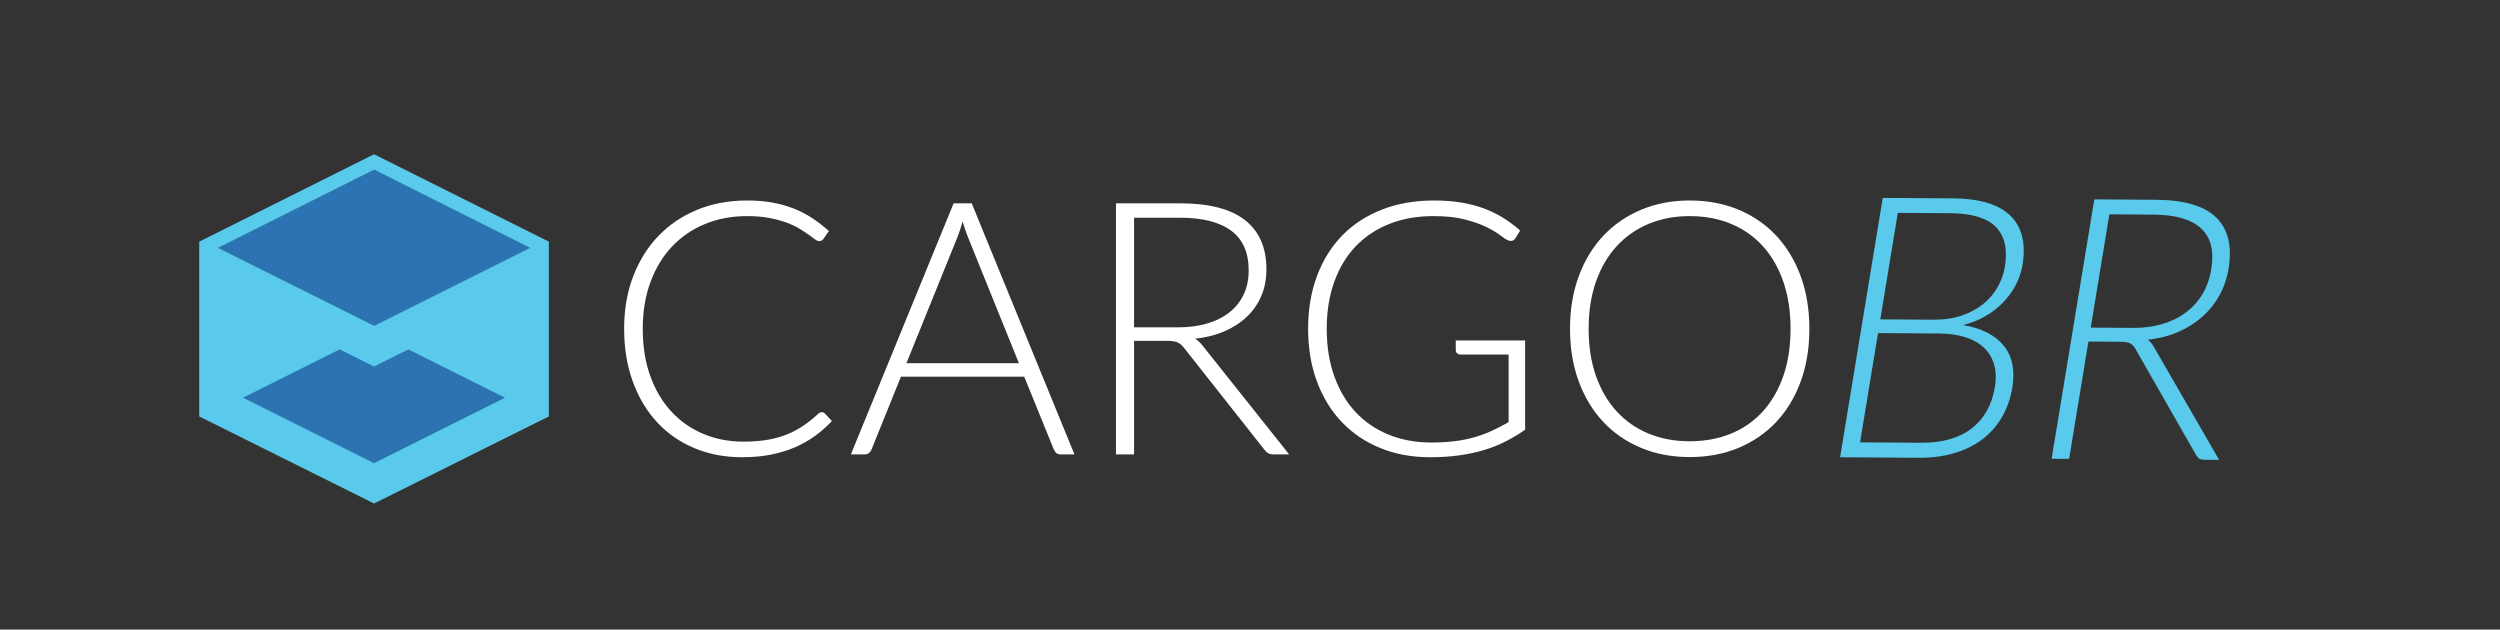 <?xml version="1.0" encoding="UTF-8" standalone="no"?>
<!-- Created with Inkscape (http://www.inkscape.org/) -->

<svg
   xmlns:dc="http://purl.org/dc/elements/1.1/"
   xmlns:cc="http://creativecommons.org/ns#"
   xmlns:rdf="http://www.w3.org/1999/02/22-rdf-syntax-ns#"
   xmlns:svg="http://www.w3.org/2000/svg"
   xmlns="http://www.w3.org/2000/svg"
   xmlns:sodipodi="http://sodipodi.sourceforge.net/DTD/sodipodi-0.dtd"
   xmlns:inkscape="http://www.inkscape.org/namespaces/inkscape"
   id="svg2"
   version="1.1"
   inkscape:version="0.48.4 r9939"
   width="3510"
   height="883.929"
   xml:space="preserve"
   sodipodi:docname="logo_cargobr_fundoazul2.ai"><rect width="100%" height="100%" fill="#333333" stroke="none"/><defs
     id="defs6"><clipPath
       clipPathUnits="userSpaceOnUse"
       id="clipPath18"><path
         d="m 0,707.143 2808,0 L 2808,0 0,0 0,707.143 z"
         id="path20" /></clipPath></defs><sodipodi:namedview
     pagecolor="#ffffff"
     bordercolor="#666666"
     borderopacity="1"
     objecttolerance="10"
     gridtolerance="10"
     guidetolerance="10"
     inkscape:pageopacity="0"
     inkscape:pageshadow="2"
     inkscape:window-width="1366"
     inkscape:window-height="723"
     id="namedview4"
     showgrid="false"
     inkscape:zoom="0.11823362"
     inkscape:cx="1771.9157"
     inkscape:cy="441.96439"
     inkscape:window-x="0"
     inkscape:window-y="23"
     inkscape:window-maximized="1"
     inkscape:current-layer="g10" /><g
     id="g10"
     inkscape:groupmode="layer"
     inkscape:label="logo_cargobr_fundoazul2"
     transform="matrix(1.25,0,0,-1.25,0,883.929)"><g
       id="g14"><g
         id="g16"
         clip-path="url(#clipPath18)"><g
           id="g22"
           transform="translate(923.036,244.195)"><path
             d="m 0,0 c 1.321,0 2.453,-0.467 3.387,-1.394 l 7.97,-8.569 c -5.851,-6.251 -12.222,-11.864 -19.128,-16.842 -6.916,-4.984 -14.455,-9.236 -22.626,-12.756 -8.171,-3.52 -17.141,-6.245 -26.899,-8.171 -9.771,-1.926 -20.498,-2.887 -32.19,-2.887 -19.529,0 -37.434,3.419 -53.704,10.264 -16.281,6.839 -30.232,16.535 -41.854,29.093 -11.631,12.555 -20.694,27.732 -27.206,45.538 -6.511,17.802 -9.763,37.597 -9.763,59.391 0,21.386 3.352,40.921 10.062,58.588 6.713,17.669 16.143,32.85 28.299,45.541 12.163,12.688 26.707,22.52 43.647,29.497 16.941,6.973 35.638,10.463 56.098,10.463 10.235,0 19.595,-0.765 28.104,-2.291 8.498,-1.534 16.442,-3.72 23.812,-6.58 7.377,-2.858 14.317,-6.41 20.829,-10.662 6.511,-4.252 12.883,-9.165 19.133,-14.749 l -6.183,-8.965 c -1.061,-1.592 -2.72,-2.392 -4.978,-2.392 -1.194,0 -2.726,0.7 -4.581,2.092 -1.865,1.394 -4.225,3.12 -7.078,5.18 -2.858,2.059 -6.31,4.318 -10.362,6.778 -4.054,2.458 -8.871,4.711 -14.45,6.777 -5.58,2.059 -12.028,3.785 -19.335,5.179 -7.304,1.399 -15.608,2.093 -24.911,2.093 -17.135,0 -32.884,-2.96 -47.227,-8.865 -14.355,-5.918 -26.712,-14.349 -37.07,-25.312 -10.368,-10.964 -18.439,-24.246 -24.213,-39.862 -5.784,-15.608 -8.669,-33.115 -8.669,-52.51 0,-19.928 2.852,-37.737 8.57,-53.413 5.706,-15.675 13.61,-28.931 23.713,-39.754 10.092,-10.83 22.021,-19.134 35.77,-24.912 13.755,-5.78 28.666,-8.671 44.74,-8.671 10.102,0 19.1,0.659 27.012,1.993 7.898,1.326 15.176,3.318 21.821,5.978 6.644,2.659 12.815,5.911 18.533,9.763 5.708,3.852 11.359,8.371 16.942,13.555 0.66,0.529 1.292,0.961 1.886,1.294 0.6,0.333 1.3,0.5 2.099,0.5"
             style="fill:#ffffff;fill-opacity:1;fill-rule:nonzero;stroke:none"
             id="path24" /></g><g
           id="g26"
           transform="translate(1018.089,299.199)"><path
             d="M 0,0 126.35,0 68.761,142.493 c -0.927,2.258 -1.861,4.818 -2.793,7.676 -0.932,2.853 -1.859,5.878 -2.786,9.066 -0.934,-3.188 -1.866,-6.213 -2.792,-9.066 -0.929,-2.858 -1.86,-5.483 -2.793,-7.871 L 0,0 z m 188.732,-102.436 -15.742,0 c -1.865,0 -3.387,0.5 -4.587,1.494 -1.199,0.997 -2.118,2.291 -2.785,3.885 l -33.283,81.908 -138.506,0 -33.084,-81.908 c -0.533,-1.459 -1.465,-2.72 -2.791,-3.785 -1.329,-1.067 -2.926,-1.594 -4.781,-1.594 l -15.548,0 115.387,281.998 20.333,0 115.387,-281.998 z"
             style="fill:#ffffff;fill-opacity:1;fill-rule:nonzero;stroke:none"
             id="path28" /></g><g
           id="g30"
           transform="translate(1273.781,339.453)"><path
             d="m 0,0 49.025,0 c 12.484,0 23.68,1.5 33.579,4.486 9.896,2.992 18.267,7.278 25.112,12.856 6.843,5.578 12.056,12.285 15.641,20.128 3.592,7.839 5.386,16.675 5.386,26.505 0,20.062 -6.578,34.943 -19.733,44.641 -13.152,9.697 -32.285,14.549 -57.393,14.549 L 0,123.165 0,0 z m 0,-15.141 0,-127.549 -20.327,0 0,281.998 71.944,0 c 32.547,0 56.865,-6.279 72.94,-18.83 16.077,-12.556 24.113,-30.99 24.113,-55.304 0,-10.762 -1.858,-20.6 -5.58,-29.498 C 139.367,26.772 134.021,18.969 127.049,12.258 120.072,5.546 111.668,0.035 101.836,-4.284 92,-8.604 80.911,-11.423 68.555,-12.75 c 3.191,-1.991 6.044,-4.657 8.569,-7.977 l 97.06,-121.963 -17.743,0 c -2.125,0 -3.953,0.4 -5.479,1.194 -1.526,0.799 -3.025,2.126 -4.485,3.984 l -90.28,114.4 c -2.259,2.92 -4.678,4.978 -7.271,6.177 -2.593,1.194 -6.613,1.794 -12.056,1.794 l -36.87,0 z"
             style="fill:#ffffff;fill-opacity:1;fill-rule:nonzero;stroke:none"
             id="path32" /></g><g
           id="g34"
           transform="translate(1607.593,210.113)"><path
             d="m 0,0 c 9.695,0 18.534,0.5 26.503,1.499 7.976,0.994 15.383,2.491 22.226,4.485 6.839,1.993 13.352,4.413 19.53,7.271 6.178,2.853 12.388,6.078 18.632,9.665 l 0,75.931 -54.21,0 c -1.457,0 -2.686,0.465 -3.685,1.399 -0.992,0.926 -1.493,1.991 -1.493,3.185 l 0,11.164 77.926,0 0,-100.25 C 98.382,9.436 91.077,5.051 83.508,1.199 75.931,-2.658 67.826,-5.878 59.192,-8.465 50.55,-11.057 41.254,-13.05 31.289,-14.444 c -9.964,-1.399 -20.859,-2.093 -32.685,-2.093 -20.325,0 -38.895,3.42 -55.704,10.265 -16.807,6.839 -31.223,16.535 -43.245,29.092 -12.023,12.556 -21.354,27.732 -28,45.539 -6.644,17.802 -9.964,37.597 -9.964,59.39 0,21.787 3.32,41.554 9.964,59.288 6.646,17.736 16.076,32.885 28.297,45.441 12.226,12.556 27.074,22.253 44.547,29.098 17.471,6.838 37.032,10.262 58.691,10.262 10.765,0 20.693,-0.732 29.793,-2.191 9.096,-1.466 17.567,-3.625 25.41,-6.48 7.838,-2.858 15.143,-6.377 21.92,-10.562 6.778,-4.185 13.287,-9.003 19.538,-14.449 l -5.387,-8.771 c -1.195,-1.991 -2.86,-2.985 -4.979,-2.985 -1.199,0 -2.326,0.265 -3.394,0.799 -1.991,0.793 -4.877,2.653 -8.663,5.579 -3.79,2.92 -8.904,5.977 -15.347,9.163 -6.447,3.192 -14.518,6.045 -24.214,8.571 -9.703,2.526 -21.46,3.786 -35.276,3.786 -18.334,0 -34.876,-2.92 -49.627,-8.765 -14.74,-5.851 -27.331,-14.222 -37.763,-25.112 -10.43,-10.896 -18.467,-24.186 -24.112,-39.861 -5.651,-15.676 -8.471,-33.278 -8.471,-52.811 0,-19.927 2.853,-37.802 8.57,-53.612 5.708,-15.808 13.718,-29.191 24.013,-40.155 C -74.507,23.02 -62.151,14.615 -47.727,8.771 -33.317,2.925 -17.403,0 0,0"
             style="fill:#ffffff;fill-opacity:1;fill-rule:nonzero;stroke:none"
             id="path36" /></g><g
           id="g38"
           transform="translate(2011.154,337.862)"><path
             d="m 0,0 c 0,19.661 -2.726,37.334 -8.174,53.01 -5.451,15.676 -13.118,28.966 -23.017,39.863 -9.896,10.889 -21.82,19.228 -35.771,25.011 -13.947,5.779 -29.429,8.665 -46.44,8.665 -16.735,0 -32.049,-2.886 -45.931,-8.665 -13.89,-5.783 -25.846,-14.122 -35.876,-25.011 -10.029,-10.897 -17.803,-24.187 -23.316,-39.863 -5.516,-15.676 -8.268,-33.349 -8.268,-53.01 0,-19.8 2.752,-37.502 8.268,-53.112 5.513,-15.614 13.287,-28.864 23.316,-39.761 10.03,-10.891 21.986,-19.201 35.876,-24.906 13.882,-5.718 29.196,-8.571 45.931,-8.571 17.011,0 32.493,2.853 46.44,8.571 13.951,5.705 25.875,14.015 35.771,24.906 9.899,10.897 17.566,24.147 23.017,39.761 C -2.726,-37.502 0,-19.8 0,0 m 21.125,0 c 0,-21.793 -3.256,-41.554 -9.762,-59.29 -6.511,-17.734 -15.684,-32.883 -27.506,-45.439 -11.829,-12.558 -25.976,-22.255 -42.446,-29.098 -16.477,-6.845 -34.749,-10.264 -54.813,-10.264 -19.791,0 -37.929,3.419 -54.402,10.264 -16.477,6.843 -30.625,16.54 -42.45,29.098 -11.829,12.556 -21.026,27.705 -27.604,45.439 -6.578,17.736 -9.863,37.497 -9.863,59.29 0,21.654 3.285,41.354 9.863,59.088 6.578,17.742 15.775,32.885 27.604,45.441 11.825,12.555 25.973,22.286 42.45,29.198 16.473,6.904 34.611,10.362 54.402,10.362 20.064,0 38.336,-3.424 54.813,-10.262 16.47,-6.845 30.617,-16.575 42.446,-29.198 C -4.321,92.006 4.852,76.83 11.363,59.088 17.869,41.354 21.125,21.654 21.125,0"
             style="fill:#ffffff;fill-opacity:1;fill-rule:nonzero;stroke:none"
             id="path40" /></g><g
           id="g42"
           transform="translate(2109.408,333.01)"><path
             d="m 0,0 -20.18,-122.703 68.409,-0.456 c 24.025,-0.16 43.042,5.241 57.073,16.215 14.016,10.968 22.669,26.467 25.969,46.511 1.515,9.187 1.236,17.475 -0.829,24.835 -2.071,7.37 -5.759,13.644 -11.084,18.834 -5.32,5.184 -12.247,9.181 -20.79,11.983 -8.541,2.804 -18.534,4.247 -29.966,4.325 L 0,0 z M 2.537,15.443 61.7,15.049 c 12.585,-0.084 23.629,1.559 33.121,4.928 9.492,3.376 17.564,7.855 24.203,13.444 6.647,5.585 11.902,11.942 15.776,19.062 3.874,7.116 6.429,14.455 7.671,21.999 3.231,19.628 -0.145,34.526 -10.106,44.69 -9.976,10.168 -27.095,15.326 -51.375,15.487 L 22.216,135.053 2.537,15.443 z m -45.153,-154.899 47.915,291.312 78.434,-0.522 c 15.54,-0.1 28.732,-1.832 39.561,-5.202 10.83,-3.374 19.438,-8.275 25.839,-14.704 6.406,-6.433 10.679,-14.26 12.835,-23.479 2.14,-9.215 2.257,-19.668 0.342,-31.33 -1.265,-7.682 -3.74,-15.094 -7.414,-22.209 -3.689,-7.121 -8.394,-13.683 -14.14,-19.696 -5.745,-6 -12.429,-11.218 -20.031,-15.624 -7.606,-4.419 -16.034,-7.766 -25.293,-10.043 20.896,-3.569 36.148,-11.302 45.775,-23.18 9.623,-11.885 12.839,-27.493 9.659,-46.851 -2.032,-12.35 -5.92,-23.452 -11.647,-33.304 -5.746,-9.854 -13.101,-18.185 -22.059,-25.001 -8.969,-6.806 -19.469,-11.996 -31.497,-15.554 -12.032,-3.565 -25.311,-5.296 -39.822,-5.202 l -88.457,0.589 z"
             style="fill:#59caec;fill-opacity:1;fill-rule:nonzero;stroke:none"
             id="path44" /></g><g
           id="g46"
           transform="translate(2348.31,339.177)"><path
             d="m 0,0 47.407,-0.316 c 12.065,-0.078 23.145,1.398 33.227,4.417 10.08,3.031 18.908,7.401 26.467,13.117 7.569,5.724 13.744,12.618 18.551,20.695 4.801,8.076 8.035,17.191 9.703,27.348 3.41,20.721 -0.421,36.143 -11.491,46.24 -11.069,10.103 -28.753,15.238 -53.021,15.398 L 20.929,127.231 0,0 z m -2.576,-15.643 -21.67,-131.763 -19.661,0.129 47.916,291.312 69.574,-0.461 c 31.468,-0.205 53.912,-6.851 67.329,-19.917 C 154.321,110.58 158.962,91.49 154.827,66.371 153.006,55.252 149.532,45.101 144.426,35.936 139.306,26.767 132.812,18.734 124.929,11.845 117.047,4.957 107.983,-0.683 97.742,-5.079 87.494,-9.481 76.294,-12.323 64.12,-13.611 c 2.747,-2.076 5.055,-4.847 6.934,-8.293 l 73.125,-126.623 -17.153,0.118 c -2.053,0.011 -3.751,0.444 -5.095,1.265 -1.341,0.838 -2.562,2.221 -3.663,4.146 L 50.416,-24.236 c -1.69,3.026 -3.688,5.168 -5.985,6.424 -2.305,1.253 -6.084,1.896 -11.354,1.931 l -35.653,0.238 z"
             style="fill:#59caec;fill-opacity:1;fill-rule:nonzero;stroke:none"
             id="path48" /></g><g
           id="g50"
           transform="translate(420.101,533.908)"><path
             d="m 0,0 196.34,-98.151 0,-196.357 L 0,-392.294 l -196.338,97.786 0,196.357 L 0,0 z"
             style="fill:#59caec;fill-opacity:1;fill-rule:nonzero;stroke:none"
             id="path52" /></g><g
           id="g54"
           transform="translate(244.683,428.737)"><path
             d="M 0,0 175.605,-87.623 350.835,0 175.605,87.972 0,0 z"
             style="fill:#2c73b2;fill-opacity:1;fill-rule:nonzero;stroke:none"
             id="path56" /></g><g
           id="g58"
           transform="translate(420.099,186.882)"><path
             d="M 0,0 147.151,73.562 38.551,127.854 0,108.592 -38.557,127.854 -147.146,73.562 0,0 z"
             style="fill:#2c73b2;fill-opacity:1;fill-rule:nonzero;stroke:none"
             id="path60" /></g></g></g></g></svg>